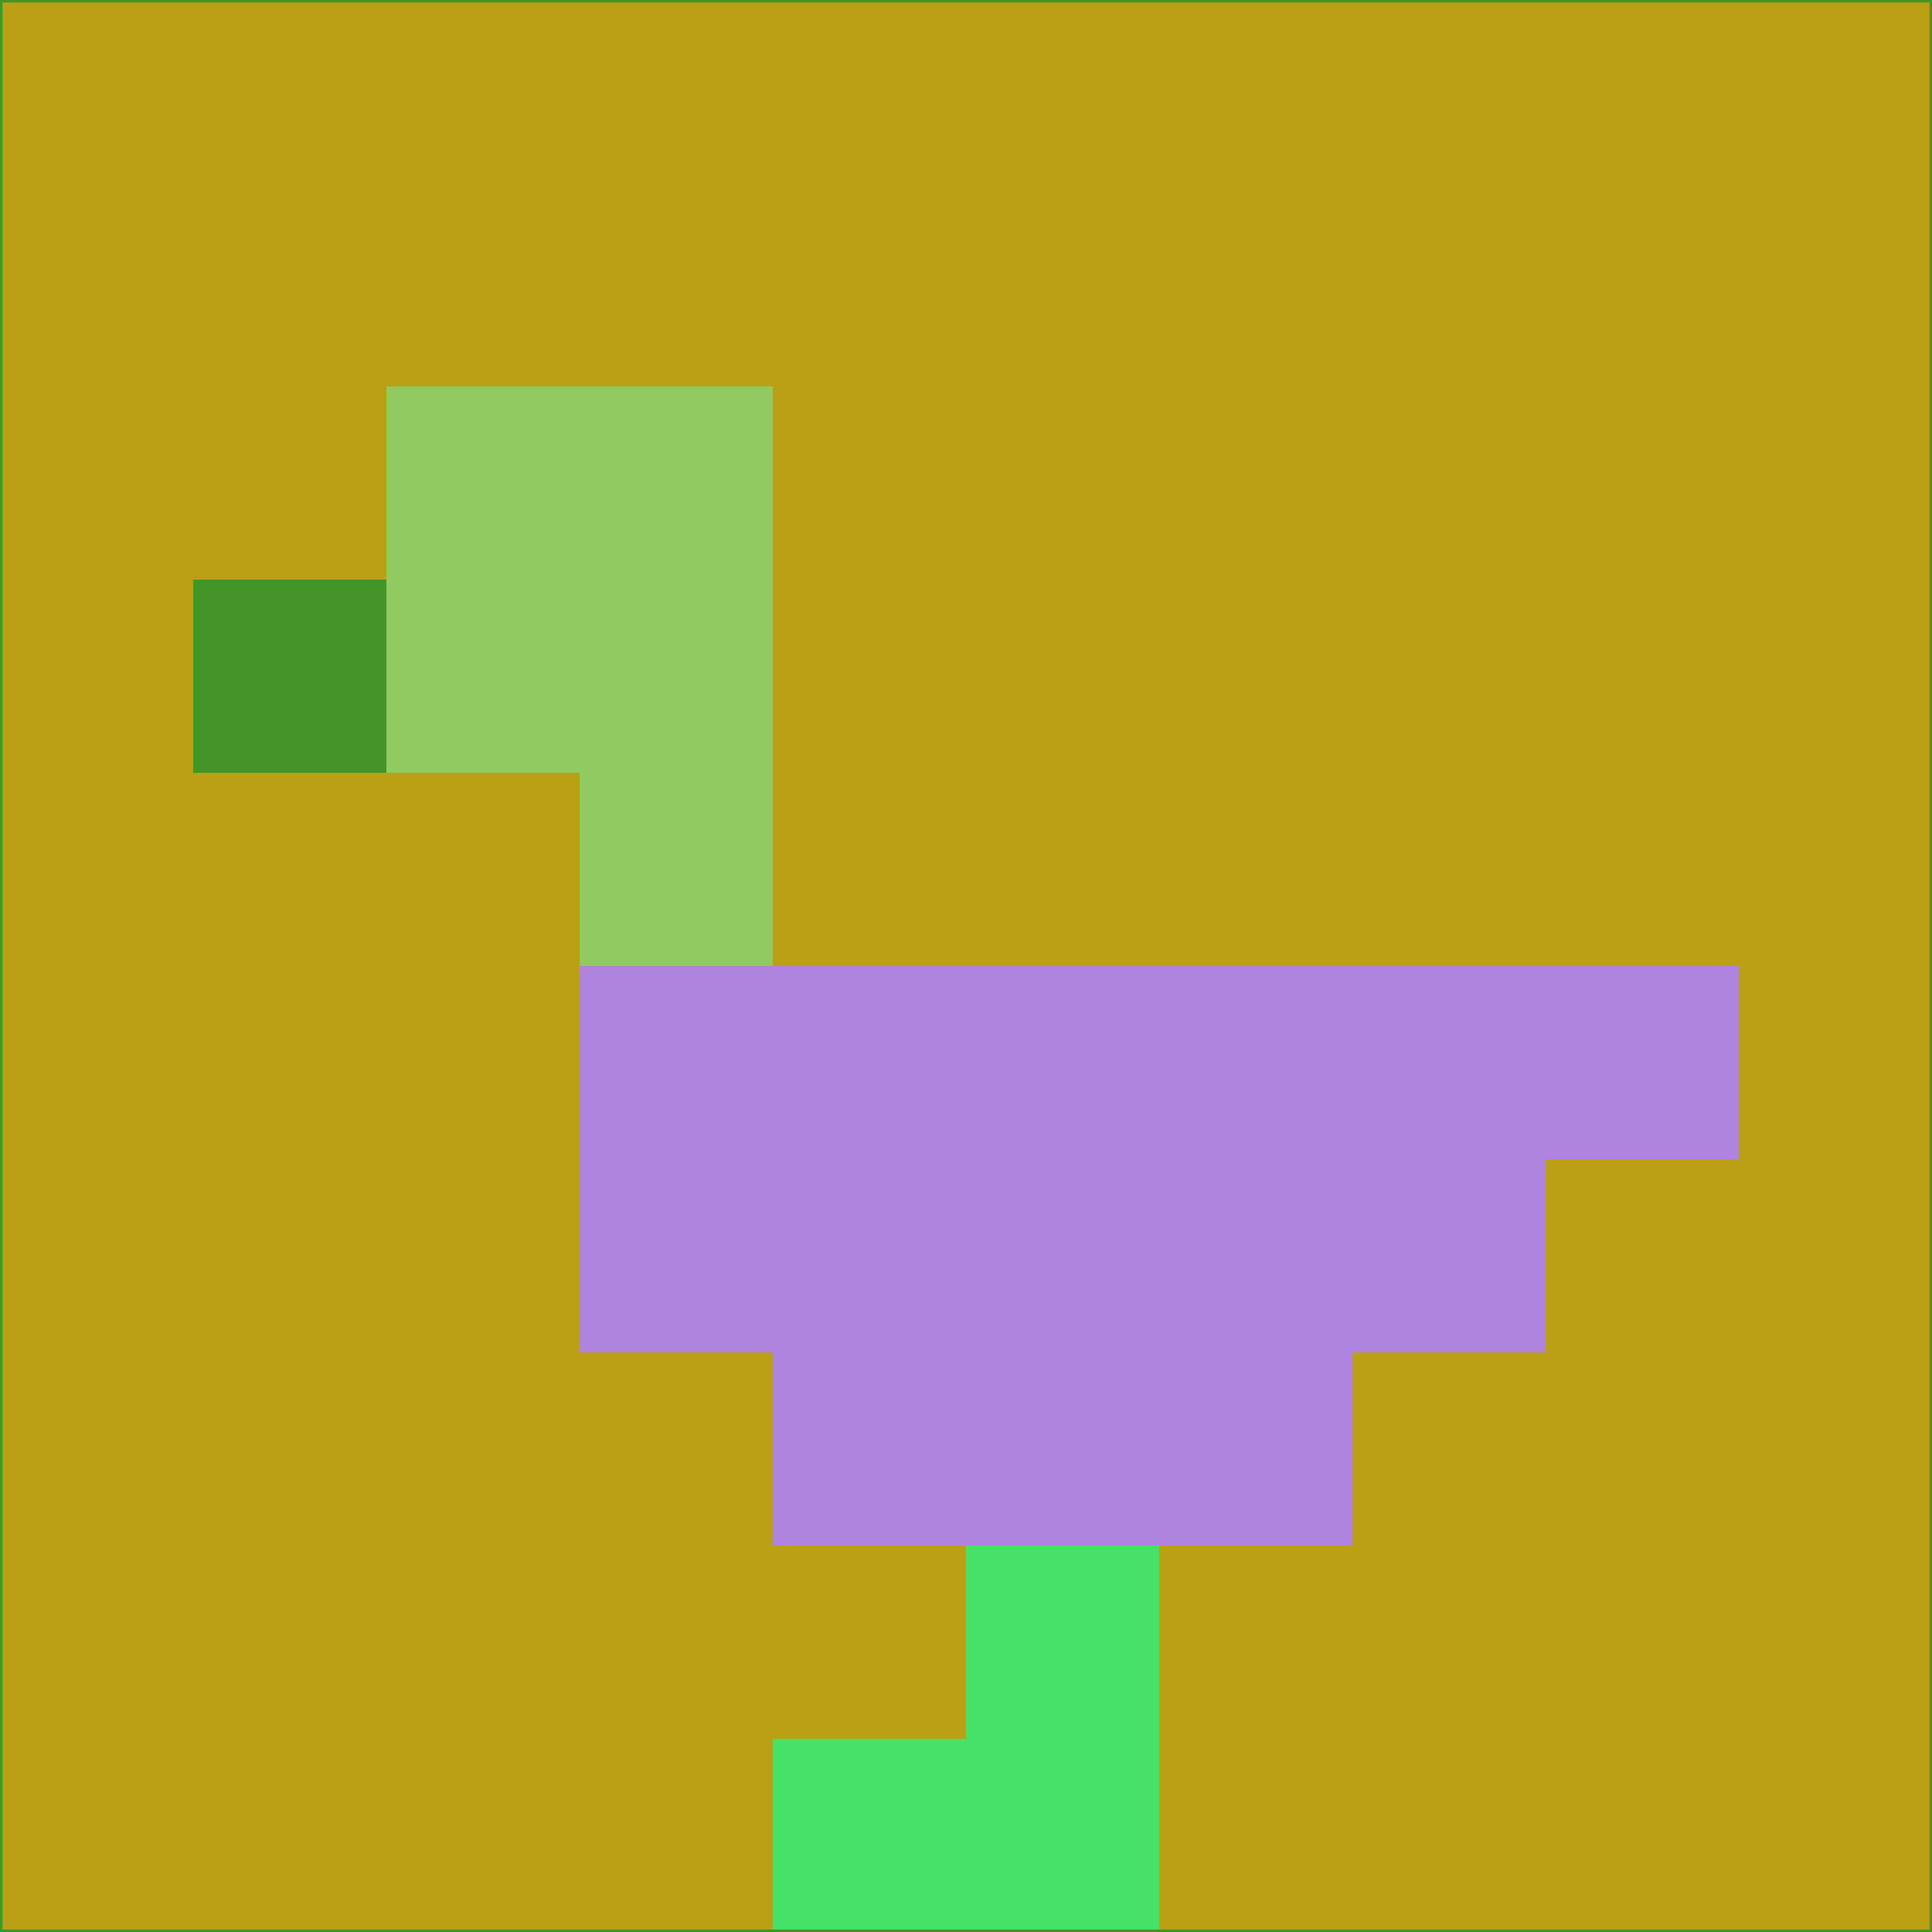 <svg xmlns="http://www.w3.org/2000/svg" version="1.1" width="785" height="785">
  <title>'goose-pfp-694263' by Dmitri Cherniak (Cyberpunk Edition)</title>
  <desc>
    seed=400691
    backgroundColor=#bb9f14
    padding=20
    innerPadding=0
    timeout=500
    dimension=1
    border=false
    Save=function(){return n.handleSave()}
    frame=12

    Rendered at 2024-09-15T22:37:00.740Z
    Generated in 1ms
    Modified for Cyberpunk theme with new color scheme
  </desc>
  <defs/>
  <rect width="100%" height="100%" fill="#bb9f14"/>
  <g>
    <g id="0-0">
      <rect x="0" y="0" height="785" width="785" fill="#bb9f14"/>
      <g>
        <!-- Neon blue -->
        <rect id="0-0-2-2-2-2" x="157" y="157" width="157" height="157" fill="#92ca62"/>
        <rect id="0-0-3-2-1-4" x="235.5" y="157" width="78.5" height="314" fill="#92ca62"/>
        <!-- Electric purple -->
        <rect id="0-0-4-5-5-1" x="314" y="392.5" width="392.5" height="78.5" fill="#ae84de"/>
        <rect id="0-0-3-5-5-2" x="235.5" y="392.5" width="392.5" height="157" fill="#ae84de"/>
        <rect id="0-0-4-5-3-3" x="314" y="392.5" width="235.5" height="235.5" fill="#ae84de"/>
        <!-- Neon pink -->
        <rect id="0-0-1-3-1-1" x="78.5" y="235.5" width="78.5" height="78.5" fill="#449528"/>
        <!-- Cyber yellow -->
        <rect id="0-0-5-8-1-2" x="392.5" y="628" width="78.5" height="157" fill="#46e169"/>
        <rect id="0-0-4-9-2-1" x="314" y="706.5" width="157" height="78.5" fill="#46e169"/>
      </g>
      <rect x="0" y="0" stroke="#449528" stroke-width="2" height="785" width="785" fill="none"/>
    </g>
  </g>
  <script xmlns=""/>
</svg>